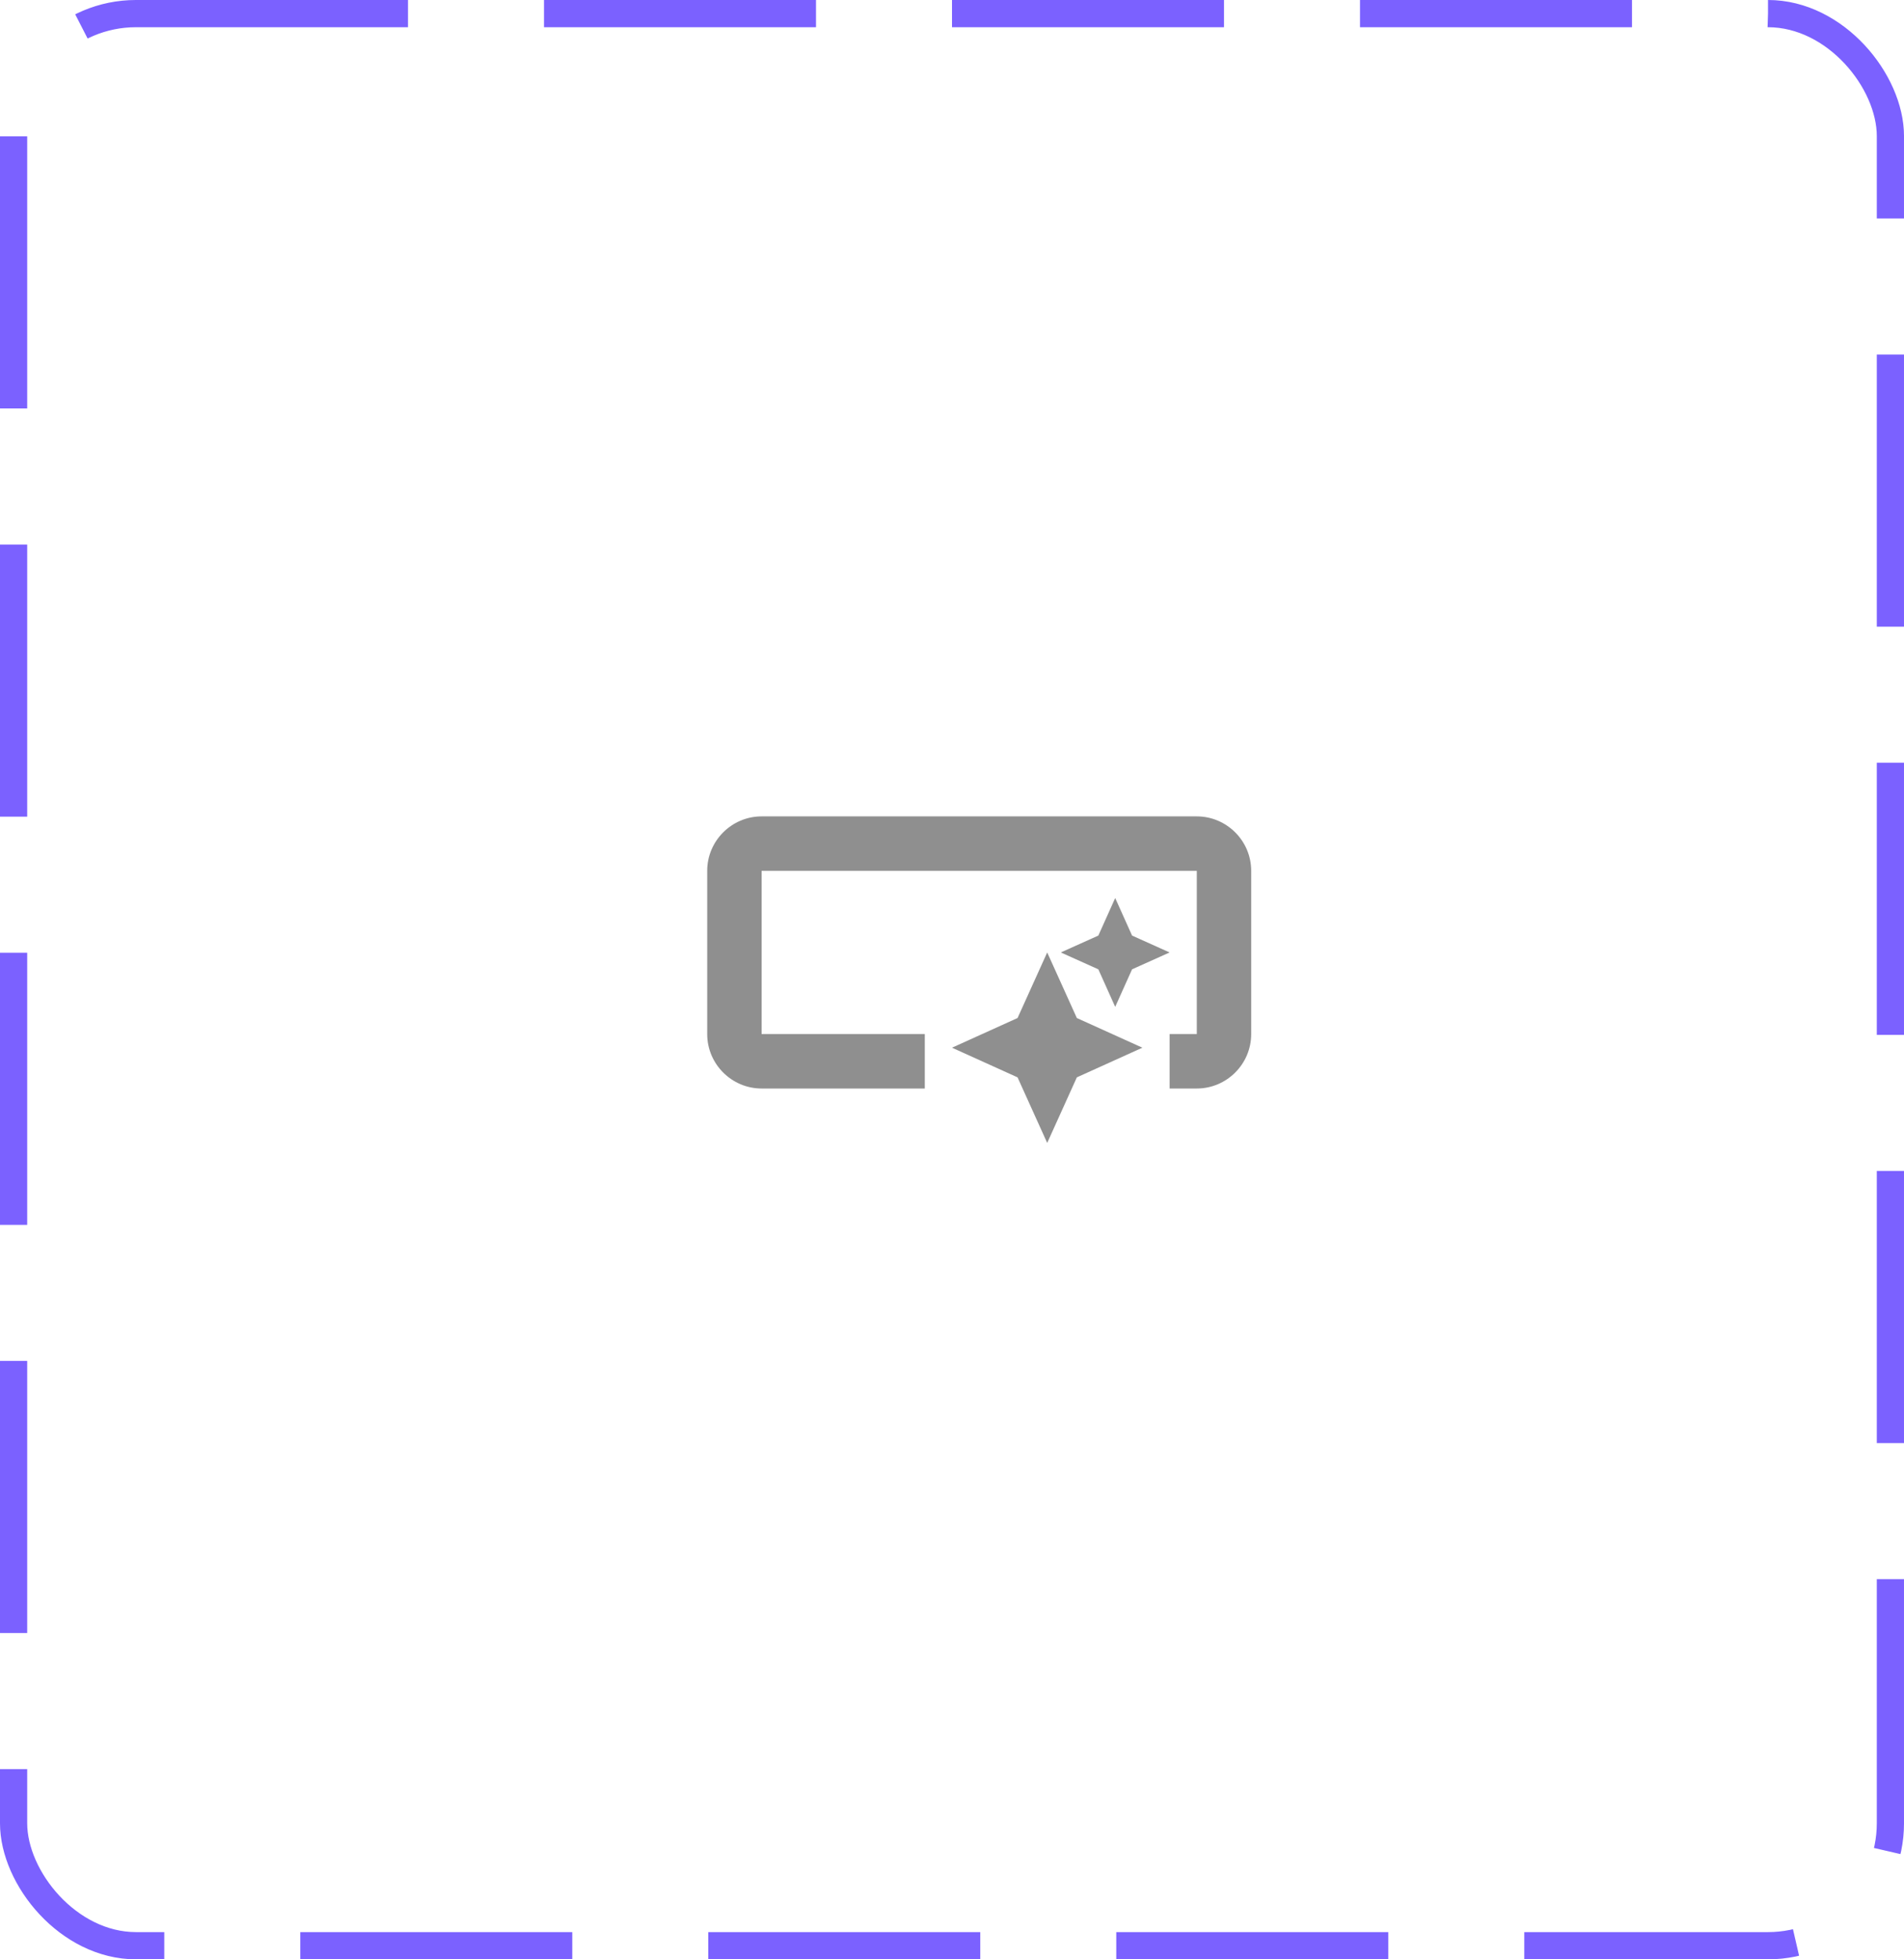 <svg width="70" height="72" viewBox="0 0 70 72" fill="none" xmlns="http://www.w3.org/2000/svg">
<rect x="0.5" y="0.5" width="69" height="71" rx="4.5" stroke="#7B61FF" stroke-dasharray="10 5"/>
<path d="M46 32V38C46 39.1 45.1 40 44 40H43V38H44V32H28V38H34V40H28C26.9 40 26 39.1 26 38V32C26 30.9 26.9 30 28 30H44C45.1 30 46 30.9 46 32ZM38.5 42L39.59 39.59L42 38.5L39.59 37.41L38.5 35L37.41 37.41L35 38.5L37.41 39.59L38.5 42ZM41 37L41.62 35.62L43 35L41.62 34.38L41 33L40.38 34.38L39 35L40.38 35.62L41 37ZM38.5 42L39.59 39.59L42 38.5L39.59 37.41L38.5 35L37.41 37.41L35 38.5L37.41 39.59L38.5 42ZM41 37L41.62 35.62L43 35L41.62 34.38L41 33L40.38 34.38L39 35L40.38 35.62L41 37Z" fill="#8F8F8F"/>
</svg>
